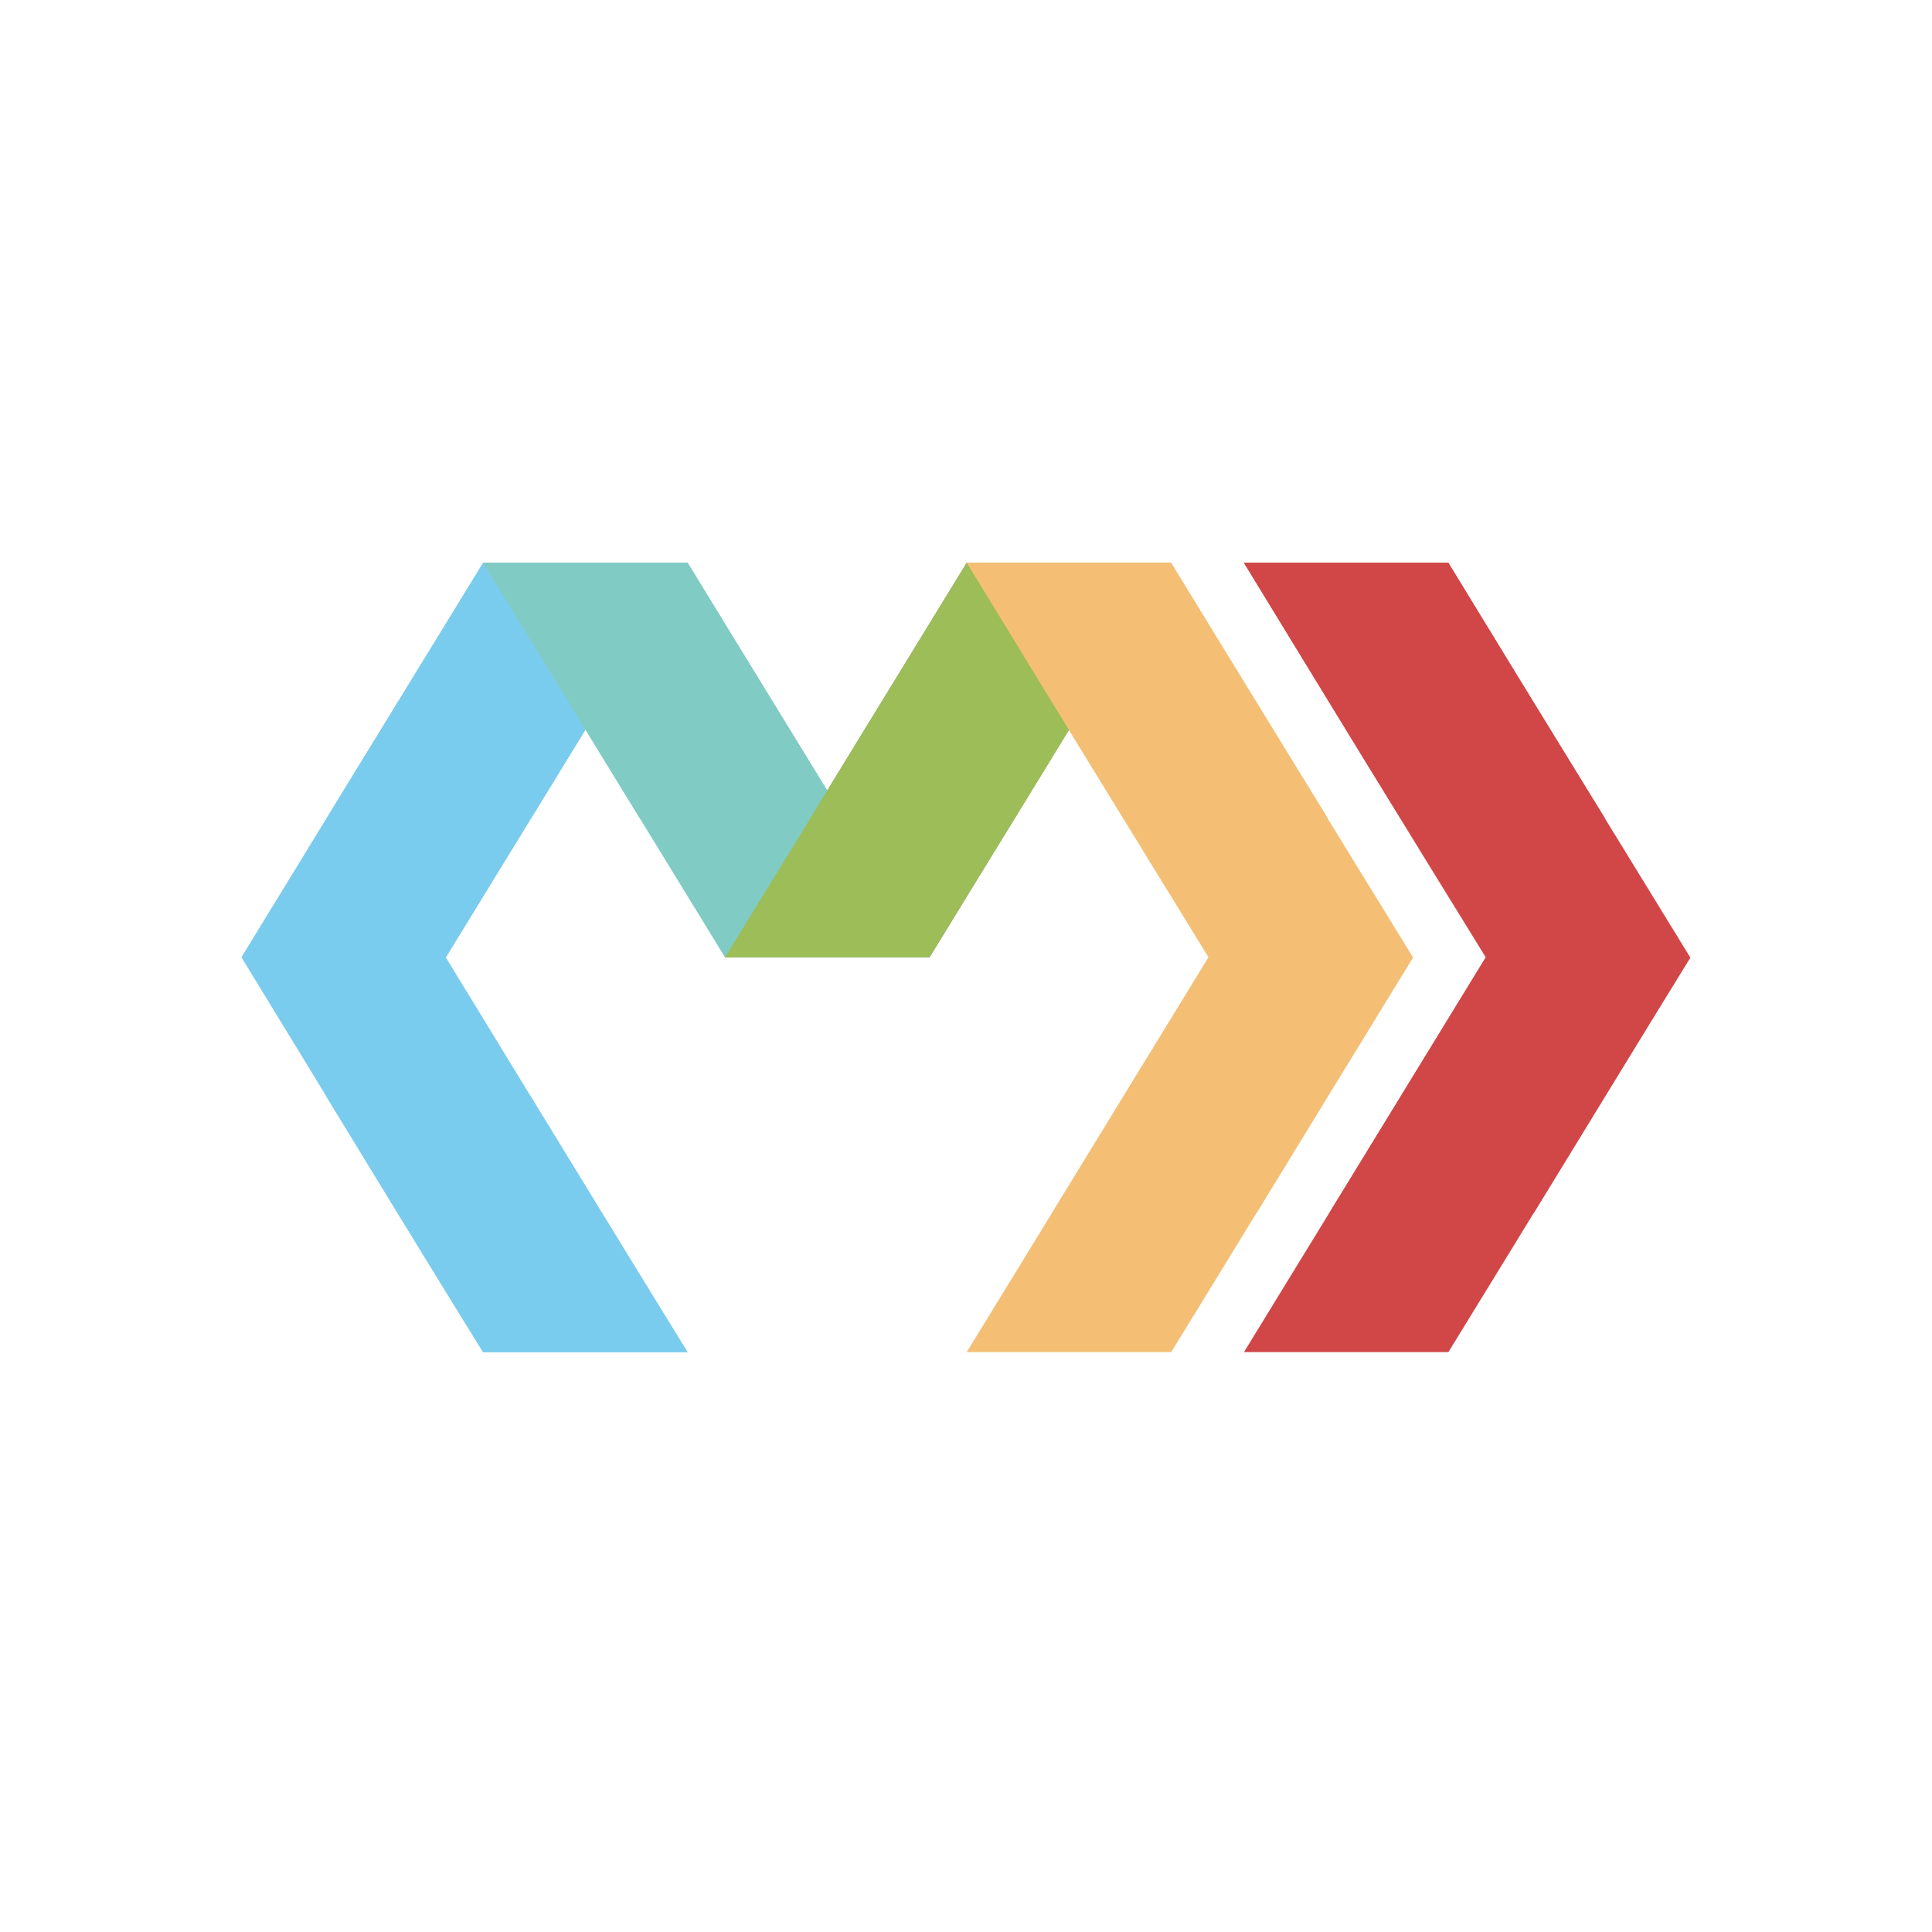 <?xml version="1.0" encoding="UTF-8"?>
<svg width="32px" height="32px" viewBox="0 0 32 32" version="1.1" xmlns="http://www.w3.org/2000/svg" xmlns:xlink="http://www.w3.org/1999/xlink">
    <title>markojs</title>
    <g id="markojs" stroke="none" stroke-width="1" fill="none" fill-rule="evenodd">
        <path d="M16.012,9.321 L19.396,9.321 C18.149,11.361 16.771,13.607 15.395,15.859 L12.008,15.859 C13.386,13.611 14.762,11.361 16.012,9.321 Z" id="Path" fill="#888888"></path>
        <path d="M8.003,9.321 L11.389,9.321 C10.72,10.413 10.052,11.503 9.385,12.592 C8.719,13.681 8.052,14.77 7.384,15.857 C8.051,16.949 8.718,18.04 9.383,19.129 C10.048,20.218 10.716,21.307 11.387,22.395 L8.001,22.395 C7.331,21.309 6.663,20.22 5.997,19.129 C5.331,18.037 4.665,16.947 4,15.857 C4.665,14.771 5.331,13.683 5.999,12.591 C6.666,11.5 7.334,10.41 8.003,9.321 Z" id="Path" fill="#7ACCEE"></path>
        <path d="M9.979,11.625 L6.592,11.625 C6.157,12.332 5.725,13.04 5.293,13.745 C4.861,14.451 4.429,15.155 4,15.857 L7.384,15.857 C7.813,15.153 8.248,14.446 8.68,13.742 C9.112,13.037 9.544,12.331 9.979,11.625 Z" id="Path" fill="#7ACCEE"></path>
        <path d="M5.409,13.555 L8.795,13.555 C9.229,12.849 9.661,12.141 10.093,11.435 C10.525,10.73 10.957,10.029 11.388,9.321 L8.003,9.321 C7.574,10.025 7.139,10.732 6.707,11.437 C6.275,12.141 5.844,12.849 5.409,13.555 Z" id="Path" fill="#7ACCEE"></path>
        <path d="M8.002,9.319 L8.002,9.319 C9.381,11.571 10.761,13.819 12.009,15.857 L15.396,15.857 L11.389,9.321 L11.389,9.321 L8.002,9.319 Z" id="Path" fill="#80CBC4"></path>
        <path d="M19.396,9.321 L16.012,9.321 C16.679,10.413 17.347,11.503 18.013,12.592 C18.68,13.681 19.348,14.77 20.017,15.857 C19.348,16.949 18.68,18.04 18.013,19.129 L16.012,22.395 L19.399,22.395 C20.066,21.309 20.733,20.22 21.4,19.129 C22.067,18.037 22.735,16.947 23.404,15.857 C22.732,14.769 22.068,13.682 21.4,12.591 C20.732,11.501 20.063,10.414 19.396,9.321 Z" id="Path" fill="#F4BF75"></path>
        <path d="M13.984,13.555 L10.6,13.555 C10.165,12.849 9.733,12.141 9.301,11.435 C8.869,10.73 8.435,10.029 8.005,9.321 L11.389,9.321 C11.818,10.025 12.253,10.732 12.685,11.437 C13.117,12.141 13.549,12.849 13.984,13.555 Z" id="Path" fill="#80CBC4"></path>
        <path d="M17.994,11.621 L14.605,11.621 L13.309,13.739 C12.874,14.445 12.441,15.151 12.008,15.857 L15.395,15.857 C15.829,15.15 16.263,14.443 16.698,13.737 C17.132,13.03 17.564,12.325 17.994,11.621 Z" id="Path" fill="#9DBD58"></path>
        <path d="M13.417,13.559 L16.804,13.559 L18.1,11.441 L19.396,9.321 L16.012,9.321 C15.578,10.029 15.145,10.735 14.713,11.441 L13.417,13.559 Z" id="Path" fill="#9DBD58"></path>
        <path d="M21.995,13.559 L18.609,13.559 C18.175,12.853 17.741,12.147 17.308,11.441 L16.012,9.321 L19.396,9.321 C19.828,10.029 20.261,10.735 20.695,11.441 C21.127,12.146 21.561,12.857 21.995,13.559 Z" id="Path" fill="#F4BF75"></path>
        <path d="M23.989,9.321 L20.603,9.321 C21.27,10.415 21.937,11.505 22.602,12.592 C23.267,13.68 23.936,14.768 24.609,15.857 C23.939,16.949 23.271,18.04 22.605,19.129 C21.939,20.218 21.272,21.307 20.604,22.395 L23.99,22.395 C24.658,21.309 25.325,20.22 25.992,19.129 C26.659,18.037 27.326,16.947 27.995,15.857 L25.991,12.591 C25.323,11.505 24.656,10.415 23.989,9.321 Z" id="Path" fill="#D14748"></path>
        <path d="M26.587,13.56 L23.2,13.56 C22.763,12.855 22.33,12.149 21.899,11.442 C21.468,10.735 21.036,10.028 20.603,9.321 L23.989,9.321 C24.421,10.029 24.853,10.736 25.285,11.442 C25.717,12.148 26.151,12.854 26.587,13.56 Z" id="Path" fill="#D14748"></path>
        <path d="M22.015,20.096 L25.401,20.096 C25.833,19.391 26.265,18.685 26.697,17.979 C27.129,17.272 27.563,16.565 28,15.857 L24.609,15.857 C24.175,16.565 23.742,17.271 23.311,17.977 L22.015,20.096 Z" id="Path" fill="#D14748"></path>
        <path d="M17.423,20.096 L20.809,20.096 L22.105,17.978 C22.537,17.272 22.97,16.565 23.404,15.858 L20.017,15.858 C19.583,16.565 19.15,17.272 18.719,17.978 L17.423,20.096 Z" id="Path" fill="#F4BF75"></path>
        <path d="M5.407,18.164 C6.535,18.164 7.66,18.164 8.793,18.164 C9.222,18.871 9.657,19.577 10.089,20.282 C10.521,20.986 10.953,21.693 11.388,22.397 L8.001,22.397 C7.566,21.694 7.133,20.989 6.7,20.282 C6.267,19.577 5.839,18.869 5.407,18.164 Z" id="Path" fill="#7ACCEE"></path>
    </g>
</svg>